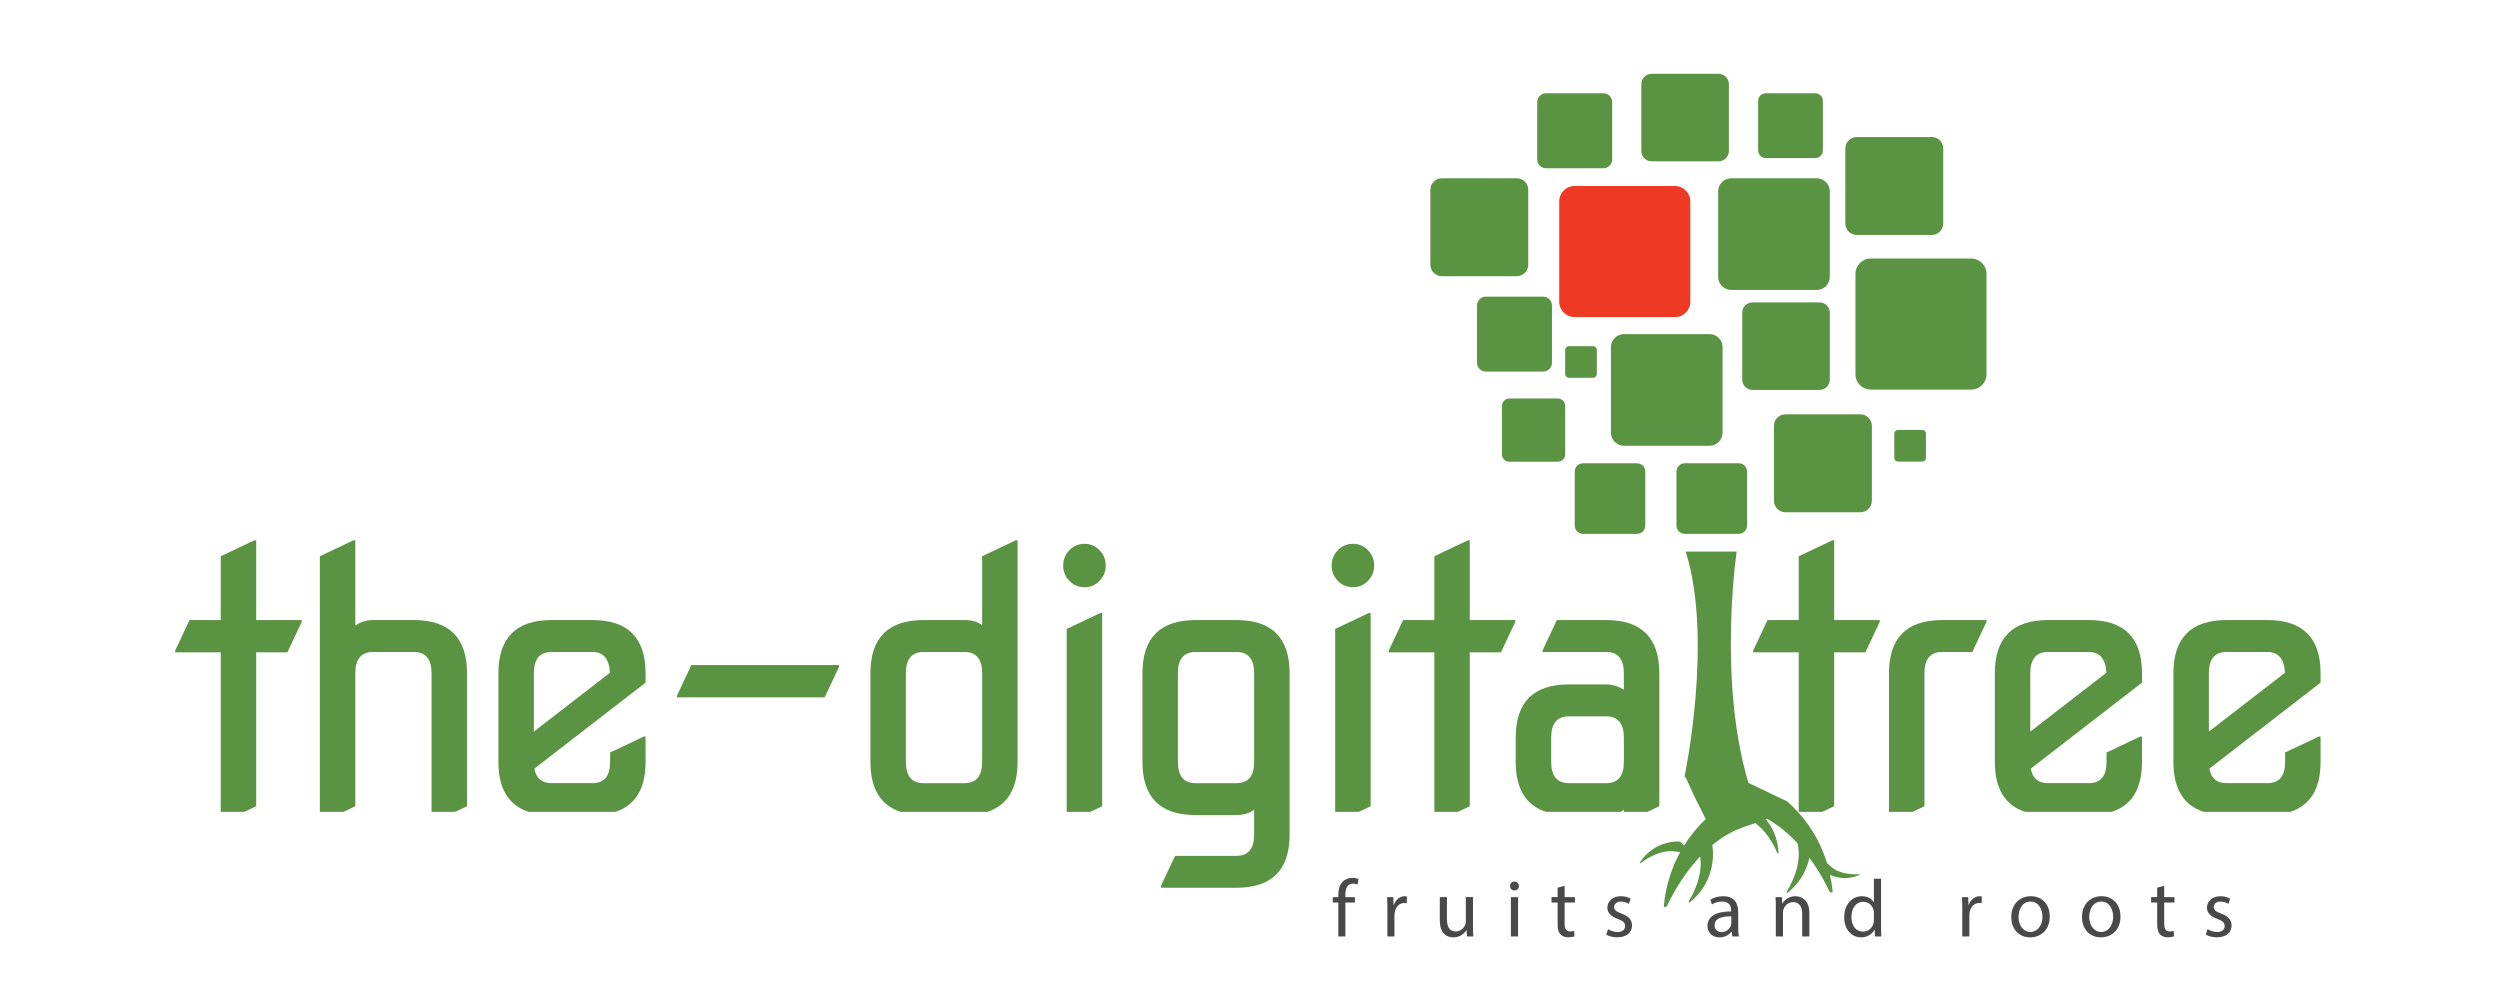 <?xml version="1.0" encoding="utf-8"?>
<!-- Generator: Adobe Illustrator 17.0.0, SVG Export Plug-In . SVG Version: 6.00 Build 0)  -->
<!DOCTYPE svg PUBLIC "-//W3C//DTD SVG 1.1//EN" "http://www.w3.org/Graphics/SVG/1.1/DTD/svg11.dtd">
<svg version="1.1" id="Layer_1" xmlns="http://www.w3.org/2000/svg" xmlns:xlink="http://www.w3.org/1999/xlink" x="0px" y="0px"
	 width="400px" height="161px" viewBox="0 0 400 161" enable-background="new 0 0 400 161" xml:space="preserve">
<g>
	<path fill="#49494A" d="M214.128,149.837v-5.428h-0.885v-0.872h0.885v-0.299c0-0.885,0.195-1.692,0.729-2.2
		c0.43-0.417,1.003-0.585,1.536-0.585c0.403,0,0.755,0.091,0.977,0.182l-0.156,0.885c-0.17-0.078-0.404-0.143-0.729-0.143
		c-0.976,0-1.224,0.859-1.224,1.822v0.338h1.523v0.872h-1.523v5.428H214.128z"/>
	<path fill="#49494A" d="M221.98,145.503c0-0.742-0.013-1.379-0.052-1.965h1.002l0.039,1.237h0.052
		c0.286-0.846,0.977-1.38,1.744-1.38c0.13,0,0.222,0.013,0.325,0.039v1.081c-0.117-0.026-0.234-0.039-0.39-0.039
		c-0.808,0-1.38,0.611-1.536,1.471c-0.026,0.156-0.052,0.338-0.052,0.534v3.358h-1.133V145.503z"/>
	<path fill="#49494A" d="M235.677,148.119c0,0.651,0.013,1.224,0.052,1.718h-1.015l-0.065-1.028h-0.026
		c-0.299,0.508-0.963,1.171-2.082,1.171c-0.989,0-2.174-0.546-2.174-2.759v-3.684h1.145v3.488c0,1.198,0.364,2.004,1.405,2.004
		c0.769,0,1.302-0.534,1.51-1.041c0.065-0.169,0.105-0.377,0.105-0.586v-3.866h1.145V148.119z"/>
	<path fill="#49494A" d="M243.023,141.767c0.013,0.391-0.274,0.703-0.729,0.703c-0.403,0-0.69-0.312-0.69-0.703
		c0-0.403,0.3-0.716,0.716-0.716C242.749,141.051,243.023,141.364,243.023,141.767z M241.747,149.837v-6.3h1.146v6.3H241.747z"/>
	<path fill="#49494A" d="M250.341,141.728v1.809h1.64v0.872h-1.64v3.397c0,0.781,0.221,1.223,0.858,1.223
		c0.3,0,0.521-0.039,0.664-0.078l0.052,0.859c-0.221,0.091-0.572,0.156-1.015,0.156c-0.534,0-0.963-0.169-1.236-0.482
		c-0.326-0.338-0.442-0.898-0.442-1.64v-3.436h-0.977v-0.872h0.977v-1.51L250.341,141.728z"/>
	<path fill="#49494A" d="M257.282,148.666c0.339,0.221,0.938,0.456,1.51,0.456c0.833,0,1.224-0.417,1.224-0.937
		c0-0.547-0.325-0.846-1.172-1.159c-1.132-0.403-1.666-1.028-1.666-1.783c0-1.015,0.82-1.848,2.174-1.848
		c0.638,0,1.197,0.182,1.549,0.391l-0.286,0.833c-0.247-0.156-0.703-0.365-1.288-0.365c-0.678,0-1.055,0.391-1.055,0.859
		c0,0.52,0.377,0.755,1.197,1.067c1.094,0.417,1.653,0.963,1.653,1.9c0,1.106-0.859,1.888-2.357,1.888
		c-0.689,0-1.327-0.169-1.77-0.43L257.282,148.666z"/>
	<path fill="#49494A" d="M277.178,149.837l-0.091-0.794h-0.039c-0.352,0.495-1.028,0.937-1.927,0.937
		c-1.275,0-1.927-0.898-1.927-1.809c0-1.523,1.354-2.356,3.788-2.343v-0.13c0-0.52-0.143-1.457-1.432-1.457
		c-0.586,0-1.197,0.182-1.64,0.468l-0.261-0.755c0.521-0.338,1.275-0.559,2.069-0.559c1.927,0,2.396,1.314,2.396,2.577v2.356
		c0,0.546,0.025,1.08,0.103,1.51H277.178z M277.009,146.622c-1.25-0.026-2.669,0.195-2.669,1.419c0,0.742,0.495,1.094,1.081,1.094
		c0.819,0,1.34-0.521,1.522-1.055c0.039-0.117,0.065-0.247,0.065-0.364V146.622z"/>
	<path fill="#49494A" d="M284.133,145.242c0-0.65-0.013-1.184-0.052-1.705h1.015l0.065,1.041h0.026
		c0.311-0.599,1.041-1.184,2.082-1.184c0.872,0,2.226,0.52,2.226,2.681v3.762h-1.146v-3.631c0-1.015-0.377-1.861-1.457-1.861
		c-0.756,0-1.341,0.534-1.536,1.171c-0.053,0.143-0.078,0.338-0.078,0.534v3.788h-1.146V145.242z"/>
	<path fill="#49494A" d="M300.968,140.596v7.614c0,0.56,0.013,1.197,0.052,1.627h-1.027l-0.053-1.093h-0.025
		c-0.352,0.703-1.12,1.236-2.148,1.236c-1.522,0-2.694-1.289-2.694-3.202c-0.013-2.096,1.289-3.384,2.825-3.384
		c0.963,0,1.613,0.456,1.9,0.963h0.025v-3.762H300.968z M299.822,146.102c0-0.144-0.013-0.338-0.052-0.482
		c-0.169-0.729-0.794-1.328-1.653-1.328c-1.185,0-1.887,1.041-1.887,2.434c0,1.275,0.624,2.33,1.861,2.33
		c0.768,0,1.471-0.508,1.679-1.367c0.039-0.156,0.052-0.312,0.052-0.495V146.102z"/>
	<path fill="#49494A" d="M313.966,145.503c0-0.742-0.013-1.379-0.052-1.965h1.002l0.039,1.237h0.052
		c0.286-0.846,0.977-1.38,1.744-1.38c0.13,0,0.222,0.013,0.325,0.039v1.081c-0.117-0.026-0.234-0.039-0.39-0.039
		c-0.808,0-1.38,0.611-1.536,1.471c-0.026,0.156-0.053,0.338-0.053,0.534v3.358h-1.132V145.503z"/>
	<path fill="#49494A" d="M327.962,146.635c0,2.33-1.614,3.345-3.137,3.345c-1.705,0-3.021-1.249-3.021-3.241
		c0-2.109,1.38-3.345,3.124-3.345C326.738,143.394,327.962,144.708,327.962,146.635z M322.964,146.7
		c0,1.379,0.794,2.421,1.913,2.421c1.093,0,1.913-1.028,1.913-2.447c0-1.067-0.533-2.421-1.887-2.421
		C323.549,144.253,322.964,145.503,322.964,146.7z"/>
	<path fill="#49494A" d="M339.278,146.635c0,2.33-1.614,3.345-3.137,3.345c-1.705,0-3.021-1.249-3.021-3.241
		c0-2.109,1.38-3.345,3.124-3.345C338.055,143.394,339.278,144.708,339.278,146.635z M334.28,146.7c0,1.379,0.794,2.421,1.913,2.421
		c1.093,0,1.913-1.028,1.913-2.447c0-1.067-0.533-2.421-1.887-2.421C334.865,144.253,334.28,145.503,334.28,146.7z"/>
	<path fill="#49494A" d="M346.272,141.728v1.809h1.64v0.872h-1.64v3.397c0,0.781,0.221,1.223,0.858,1.223
		c0.3,0,0.521-0.039,0.664-0.078l0.052,0.859c-0.221,0.091-0.572,0.156-1.015,0.156c-0.534,0-0.963-0.169-1.236-0.482
		c-0.326-0.338-0.442-0.898-0.442-1.64v-3.436h-0.977v-0.872h0.977v-1.51L346.272,141.728z"/>
	<path fill="#49494A" d="M353.214,148.666c0.339,0.221,0.938,0.456,1.51,0.456c0.833,0,1.224-0.417,1.224-0.937
		c0-0.547-0.325-0.846-1.172-1.159c-1.132-0.403-1.666-1.028-1.666-1.783c0-1.015,0.82-1.848,2.174-1.848
		c0.638,0,1.197,0.182,1.549,0.391l-0.286,0.833c-0.247-0.156-0.703-0.365-1.288-0.365c-0.678,0-1.055,0.391-1.055,0.859
		c0,0.52,0.377,0.755,1.197,1.067c1.094,0.417,1.653,0.963,1.653,1.9c0,1.106-0.859,1.888-2.356,1.888
		c-0.69,0-1.327-0.169-1.77-0.43L353.214,148.666z"/>
</g>
<path fill="#5A9341" d="M108.316,111.577v-0.283l2.298-4.879h23.629v0.284l-2.297,4.878H108.316z"/>
<path fill="#5A9341" d="M191.301,130.414c-5.673,0-8.51-2.837-8.51-8.511V107.72c0-5.673,2.837-8.511,8.51-8.511h6.524
	c5.673,0,8.511,2.837,8.511,8.511v25.814c0,5.672-2.837,8.508-8.511,8.508H185.74v-0.282l2.27-4.823h9.815
	c1.891,0,2.836-1.134,2.836-3.403v-3.973c-0.793,0.568-1.739,0.852-2.836,0.852H191.301z M191.301,125.307h6.524
	c1.891,0,2.836-1.134,2.836-3.404V107.72c0-2.27-0.945-3.405-2.836-3.405h-6.524c-1.891,0-2.836,1.135-2.836,3.405v14.183
	C188.464,124.172,189.41,125.307,191.301,125.307z"/>
<path fill="#5A9341" d="M54.948,129.896l1.902-0.901V107.72c0-2.27,0.946-3.405,2.836-3.405h6.525c1.891,0,2.837,1.135,2.837,3.405
	v22.176h3.771l1.903-0.901V107.72c0-5.673-2.837-8.511-8.511-8.511h-6.525c-1.058,0-2.004,0.294-2.836,0.879V86.443h-0.284
	l-5.389,2.554v40.899H54.948z"/>
<path fill="#5A9341" d="M84.586,129.896h13.865c3.226-1.052,4.84-3.716,4.84-7.994v-4.056h-0.284l-5.39,2.554v1.502
	c0,2.27-0.946,3.404-2.836,3.404h-6.525c-1.57,0-2.487-0.776-2.752-2.331l17.787-13.753v-1.503c0-5.673-2.837-8.511-8.51-8.511
	h-6.525c-5.674,0-8.51,2.837-8.51,8.511v14.183C79.747,126.181,81.361,128.844,84.586,129.896z M85.42,107.72
	c0-2.27,0.945-3.405,2.837-3.405h6.525c1.759,0,2.694,1.109,2.808,3.329l-12.17,9.409V107.72z"/>
<path fill="#5A9341" d="M171.1,92.939c-0.662-0.68-0.993-1.498-0.993-2.453c0-0.955,0.331-1.772,0.993-2.453
	c0.662-0.682,1.465-1.022,2.412-1.022c0.945,0,1.75,0.34,2.411,1.022c0.662,0.68,0.993,1.498,0.993,2.453
	c0,0.954-0.331,1.772-0.993,2.453c-0.662,0.683-1.466,1.021-2.411,1.021C172.565,93.961,171.762,93.622,171.1,92.939z
	 M174.445,129.896l1.902-0.901V98.074h-0.284l-5.39,2.553v29.269H174.445z"/>
<path fill="#5A9341" d="M214.055,92.939c-0.662-0.68-0.993-1.498-0.993-2.453c0-0.955,0.331-1.772,0.993-2.453
	c0.662-0.682,1.465-1.022,2.411-1.022c0.945,0,1.749,0.34,2.412,1.022c0.661,0.68,0.992,1.498,0.992,2.453
	c0,0.954-0.331,1.772-0.992,2.453c-0.663,0.683-1.467,1.021-2.412,1.021C215.52,93.961,214.717,93.622,214.055,92.939z
	 M217.4,129.896l1.902-0.901V98.074h-0.284l-5.39,2.553v29.269H217.4z"/>
<polygon fill="#5A9341" points="229.49,129.896 233.26,129.896 235.162,128.996 235.162,104.373 240.155,104.373 242.455,99.493 
	242.455,99.21 235.162,99.21 235.162,86.443 234.879,86.443 229.49,88.998 229.49,99.21 224.497,99.21 222.199,104.089 
	222.199,104.373 229.49,104.373 "/>
<path fill="#5A9341" d="M247.354,129.896h11.943c0.183-0.098,0.36-0.206,0.52-0.335v0.335h3.772l1.903-0.901V107.72
	c0-5.673-2.838-8.511-8.511-8.511h-7.887l-2.27,4.823v0.283h10.156c1.892,0,2.836,1.135,2.836,3.405v2.638
	c-0.907-0.568-1.853-0.852-2.836-0.852h-5.956c-5.675,0-8.511,2.837-8.511,8.511v3.885
	C242.515,126.181,244.129,128.844,247.354,129.896z M248.188,118.018c0-2.27,0.944-3.404,2.838-3.404h5.956
	c1.892,0,2.836,1.134,2.836,3.404v3.885c0,2.27-0.944,3.404-2.836,3.404h-5.956c-1.893,0-2.838-1.134-2.838-3.404V118.018z"/>
<polygon fill="#5A9341" points="287.795,129.896 291.566,129.896 293.469,128.996 293.469,104.373 298.462,104.373 300.76,99.493 
	300.76,99.21 293.469,99.21 293.469,86.443 293.185,86.443 287.795,88.998 287.795,99.21 282.804,99.21 280.506,104.089 
	280.506,104.373 287.795,104.373 "/>
<path fill="#5A9341" d="M306.009,129.896l1.902-0.901V107.72c0-2.27,0.946-3.405,2.837-3.405h4.823l2.27-4.822V99.21h-7.093
	c-5.674,0-8.512,2.837-8.512,8.511v22.176H306.009z"/>
<path fill="#5A9341" d="M324.016,129.896h13.865c3.225-1.052,4.839-3.716,4.839-7.994v-4.056h-0.283l-5.391,2.554v1.502
	c0,2.27-0.944,3.404-2.836,3.404h-6.523c-1.569,0-2.486-0.776-2.754-2.331l17.787-13.753v-1.503c0-5.673-2.837-8.511-8.51-8.511
	h-6.523c-5.674,0-8.511,2.837-8.511,8.511v14.183C319.176,126.181,320.79,128.844,324.016,129.896z M324.849,107.72
	c0-2.27,0.945-3.405,2.838-3.405h6.523c1.76,0,2.695,1.109,2.809,3.329l-12.17,9.409V107.72z"/>
<path fill="#5A9341" d="M352.586,129.896h13.865c3.225-1.052,4.84-3.716,4.84-7.994v-4.056h-0.284l-5.392,2.554v1.502
	c0,2.27-0.943,3.404-2.836,3.404h-6.523c-1.569,0-2.486-0.776-2.753-2.331l17.788-13.753v-1.503c0-5.673-2.838-8.511-8.512-8.511
	h-6.523c-5.673,0-8.511,2.837-8.511,8.511v14.183C347.745,126.181,349.36,128.844,352.586,129.896z M353.419,107.72
	c0-2.27,0.945-3.405,2.837-3.405h6.523c1.76,0,2.696,1.109,2.81,3.329l-12.17,9.409V107.72z"/>
<path fill="#5A9341" d="M144.107,129.896h13.866c3.225-1.052,4.84-3.716,4.84-7.994V86.443h-0.284l-5.39,2.554v11.091
	c-0.605-0.586-1.55-0.879-2.836-0.879h-6.525c-5.674,0-8.51,2.837-8.51,8.511v14.183
	C139.268,126.181,140.883,128.844,144.107,129.896z M144.942,107.72c0-2.27,0.944-3.405,2.836-3.405h6.525
	c1.891,0,2.836,1.135,2.836,3.405v14.183c0,2.27-0.946,3.404-2.836,3.404h-6.525c-1.892,0-2.836-1.134-2.836-3.404V107.72z"/>
<polygon fill="#5A9341" points="35.317,129.896 39.087,129.896 40.99,128.996 40.99,104.373 45.983,104.373 48.281,99.493 
	48.281,99.21 40.99,99.21 40.99,86.443 40.707,86.443 35.317,88.998 35.317,99.21 30.324,99.21 28.026,104.089 28.026,104.373 
	35.317,104.373 "/>
<path fill="#5A9341" d="M269.522,124.272c0,0,4.637-21.943,0.195-36.012h8.146c0,0-3.704,25.177,3.702,41.961L269.522,124.272z"/>
<path fill="#EE3A24" d="M270.449,48.278c0,1.356-1.099,2.457-2.455,2.457h-16.064c-1.355,0-2.454-1.101-2.454-2.457V32.216
	c0-1.354,1.1-2.455,2.454-2.455h16.064c1.356,0,2.455,1.101,2.455,2.455V48.278z"/>
<path fill="#5A9341" d="M317.841,59.879c0,1.356-1.1,2.458-2.457,2.458h-16.061c-1.354,0-2.454-1.102-2.454-2.458V43.818
	c0-1.355,1.1-2.456,2.454-2.456h16.061c1.357,0,2.457,1.101,2.457,2.456V59.879z"/>
<path fill="#5A9341" d="M275.614,69.231c0,1.154-0.936,2.092-2.092,2.092h-13.682c-1.154,0-2.092-0.938-2.092-2.092V55.548
	c0-1.154,0.938-2.092,2.092-2.092h13.682c1.155,0,2.092,0.938,2.092,2.092V69.231z"/>
<path fill="#5A9341" d="M292.767,44.3c0,1.154-0.939,2.092-2.094,2.092h-13.682c-1.153,0-2.091-0.938-2.091-2.092V30.619
	c0-1.154,0.938-2.092,2.091-2.092h13.682c1.155,0,2.094,0.938,2.094,2.092V44.3z"/>
<path fill="#5A9341" d="M299.498,80.122c0,1.015-0.821,1.836-1.836,1.836h-11.997c-1.011,0-1.832-0.821-1.832-1.836V68.126
	c0-1.012,0.821-1.834,1.832-1.834h11.997c1.015,0,1.836,0.822,1.836,1.834V80.122z"/>
<path fill="#5A9341" d="M244.523,42.358c0,1.013-0.82,1.834-1.834,1.834H230.69c-1.012,0-1.833-0.822-1.833-1.834V30.361
	c0-1.012,0.821-1.834,1.833-1.834h11.998c1.014,0,1.834,0.822,1.834,1.834V42.358z"/>
<path fill="#5A9341" d="M310.921,35.76c0,1.013-0.823,1.834-1.836,1.834h-11.997c-1.012,0-1.834-0.821-1.834-1.834V23.762
	c0-1.013,0.822-1.834,1.834-1.834h11.997c1.013,0,1.836,0.822,1.836,1.834V35.76z"/>
<path fill="#5A9341" d="M276.62,24.173c0,0.905-0.734,1.64-1.638,1.64h-10.727c-0.904,0-1.64-0.735-1.64-1.64V13.448
	c0-0.905,0.735-1.639,1.64-1.639h10.727c0.903,0,1.638,0.734,1.638,1.639V24.173z"/>
<path fill="#5A9341" d="M292.767,60.75c0,0.906-0.734,1.64-1.642,1.64H280.4c-0.904,0-1.64-0.734-1.64-1.64V50.025
	c0-0.906,0.735-1.64,1.64-1.64h10.725c0.907,0,1.642,0.734,1.642,1.64V60.75z"/>
<path fill="#5A9341" d="M257.949,25.514c0,0.775-0.629,1.404-1.404,1.404h-9.184c-0.774,0-1.403-0.629-1.403-1.404V16.33
	c0-0.775,0.629-1.404,1.403-1.404h9.184c0.775,0,1.404,0.629,1.404,1.404V25.514z"/>
<path fill="#5A9341" d="M248.314,58.048c0,0.776-0.628,1.404-1.403,1.404h-9.184c-0.774,0-1.404-0.628-1.404-1.404v-9.181
	c0-0.776,0.63-1.405,1.404-1.405h9.184c0.775,0,1.403,0.629,1.403,1.405V58.048z"/>
<path fill="#5A9341" d="M263.246,84.096c0,0.728-0.593,1.322-1.322,1.322h-8.649c-0.728,0-1.32-0.593-1.32-1.322v-8.649
	c0-0.731,0.592-1.322,1.32-1.322h8.649c0.729,0,1.322,0.591,1.322,1.322V84.096z"/>
<path fill="#5A9341" d="M279.528,84.096c0,0.728-0.593,1.322-1.323,1.322h-8.647c-0.729,0-1.322-0.593-1.322-1.322v-8.649
	c0-0.731,0.593-1.322,1.322-1.322h8.647c0.73,0,1.323,0.591,1.323,1.322V84.096z"/>
<path fill="#5A9341" d="M250.431,72.692c0,0.654-0.53,1.185-1.184,1.185h-7.751c-0.653,0-1.185-0.53-1.185-1.185v-7.749
	c0-0.654,0.531-1.185,1.185-1.185h7.751c0.653,0,1.184,0.531,1.184,1.185V72.692z"/>
<path fill="#5A9341" d="M308.147,73.26c0,0.326-0.265,0.591-0.592,0.591h-3.876c-0.327,0-0.592-0.265-0.592-0.591v-3.877
	c0-0.326,0.265-0.591,0.592-0.591h3.876c0.327,0,0.592,0.265,0.592,0.591V73.26z"/>
<path fill="#5A9341" d="M255.49,59.856c0,0.327-0.266,0.591-0.593,0.591h-3.875c-0.327,0-0.592-0.265-0.592-0.591V55.98
	c0-0.327,0.265-0.592,0.592-0.592h3.875c0.327,0,0.593,0.265,0.593,0.592V59.856z"/>
<path fill="#5A9341" d="M291.666,24.076c0,0.669-0.543,1.213-1.215,1.213h-7.935c-0.671,0-1.214-0.543-1.214-1.213V16.14
	c0-0.67,0.543-1.213,1.214-1.213h7.935c0.672,0,1.215,0.543,1.215,1.213V24.076z"/>
<g>
	<g>
		<path fill="#5A9341" d="M271.272,127.772l1.642,3.277c-1.189,1.131-2.388,2.537-3.457,4.236l-0.647-0.63
			c0,0-3.998-0.422-6.464,3.379c0,0,0.011,0.166,0.203,0.034c0.189-0.137,2.873-2.294,5.637-1.807
			c0.255,0.042,0.443,0.061,0.638,0.084c-1.279,2.334-2.274,5.187-2.626,8.634c0,0,0.271,0.441,0.596-0.18
			c0.208-0.395,1.954-4.291,5.227-7.756c0.545,3.427-1.627,6.85-1.776,7.112c-0.151,0.276,0.081,0.268,0.081,0.268
			c4.767-3.85,3.639-9.181,3.639-9.181l-0.013-0.014c1.562-1.288,3.37-2.394,5.441-3.04c0.543-0.17,1.017-0.335,1.448-0.488
			c2.28,1.661,3.393,4.501,3.496,4.724c0.118,0.268,0.24,0.096,0.24,0.096c-0.111-2.466-1.047-4.229-2.062-5.472h0.266
			c1.867,1.041,3.472,2.423,4.815,3.871c0.919,3.611-1.527,7.416-1.683,7.683c-0.146,0.282,0.081,0.269,0.081,0.269
			c2.215-1.787,3.136-3.886,3.508-5.63c1.93,2.615,2.982,4.938,3.129,5.236c0.334,0.62,0.6,0.181,0.6,0.181
			c-0.096-0.934-0.247-1.828-0.432-2.674c1.056,0.461,2.741,0.859,4.758,0.016c0,0,0.066-0.115-0.127-0.112
			c-0.189,0-3.001,0.219-4.645-1.378c-0.181-0.182-0.329-0.311-0.469-0.422c-1.398-4.575-3.969-7.747-6.355-9.855l-6.187-2.962
			l-10.125-1L271.272,127.772z"/>
	</g>
</g>
</svg>
